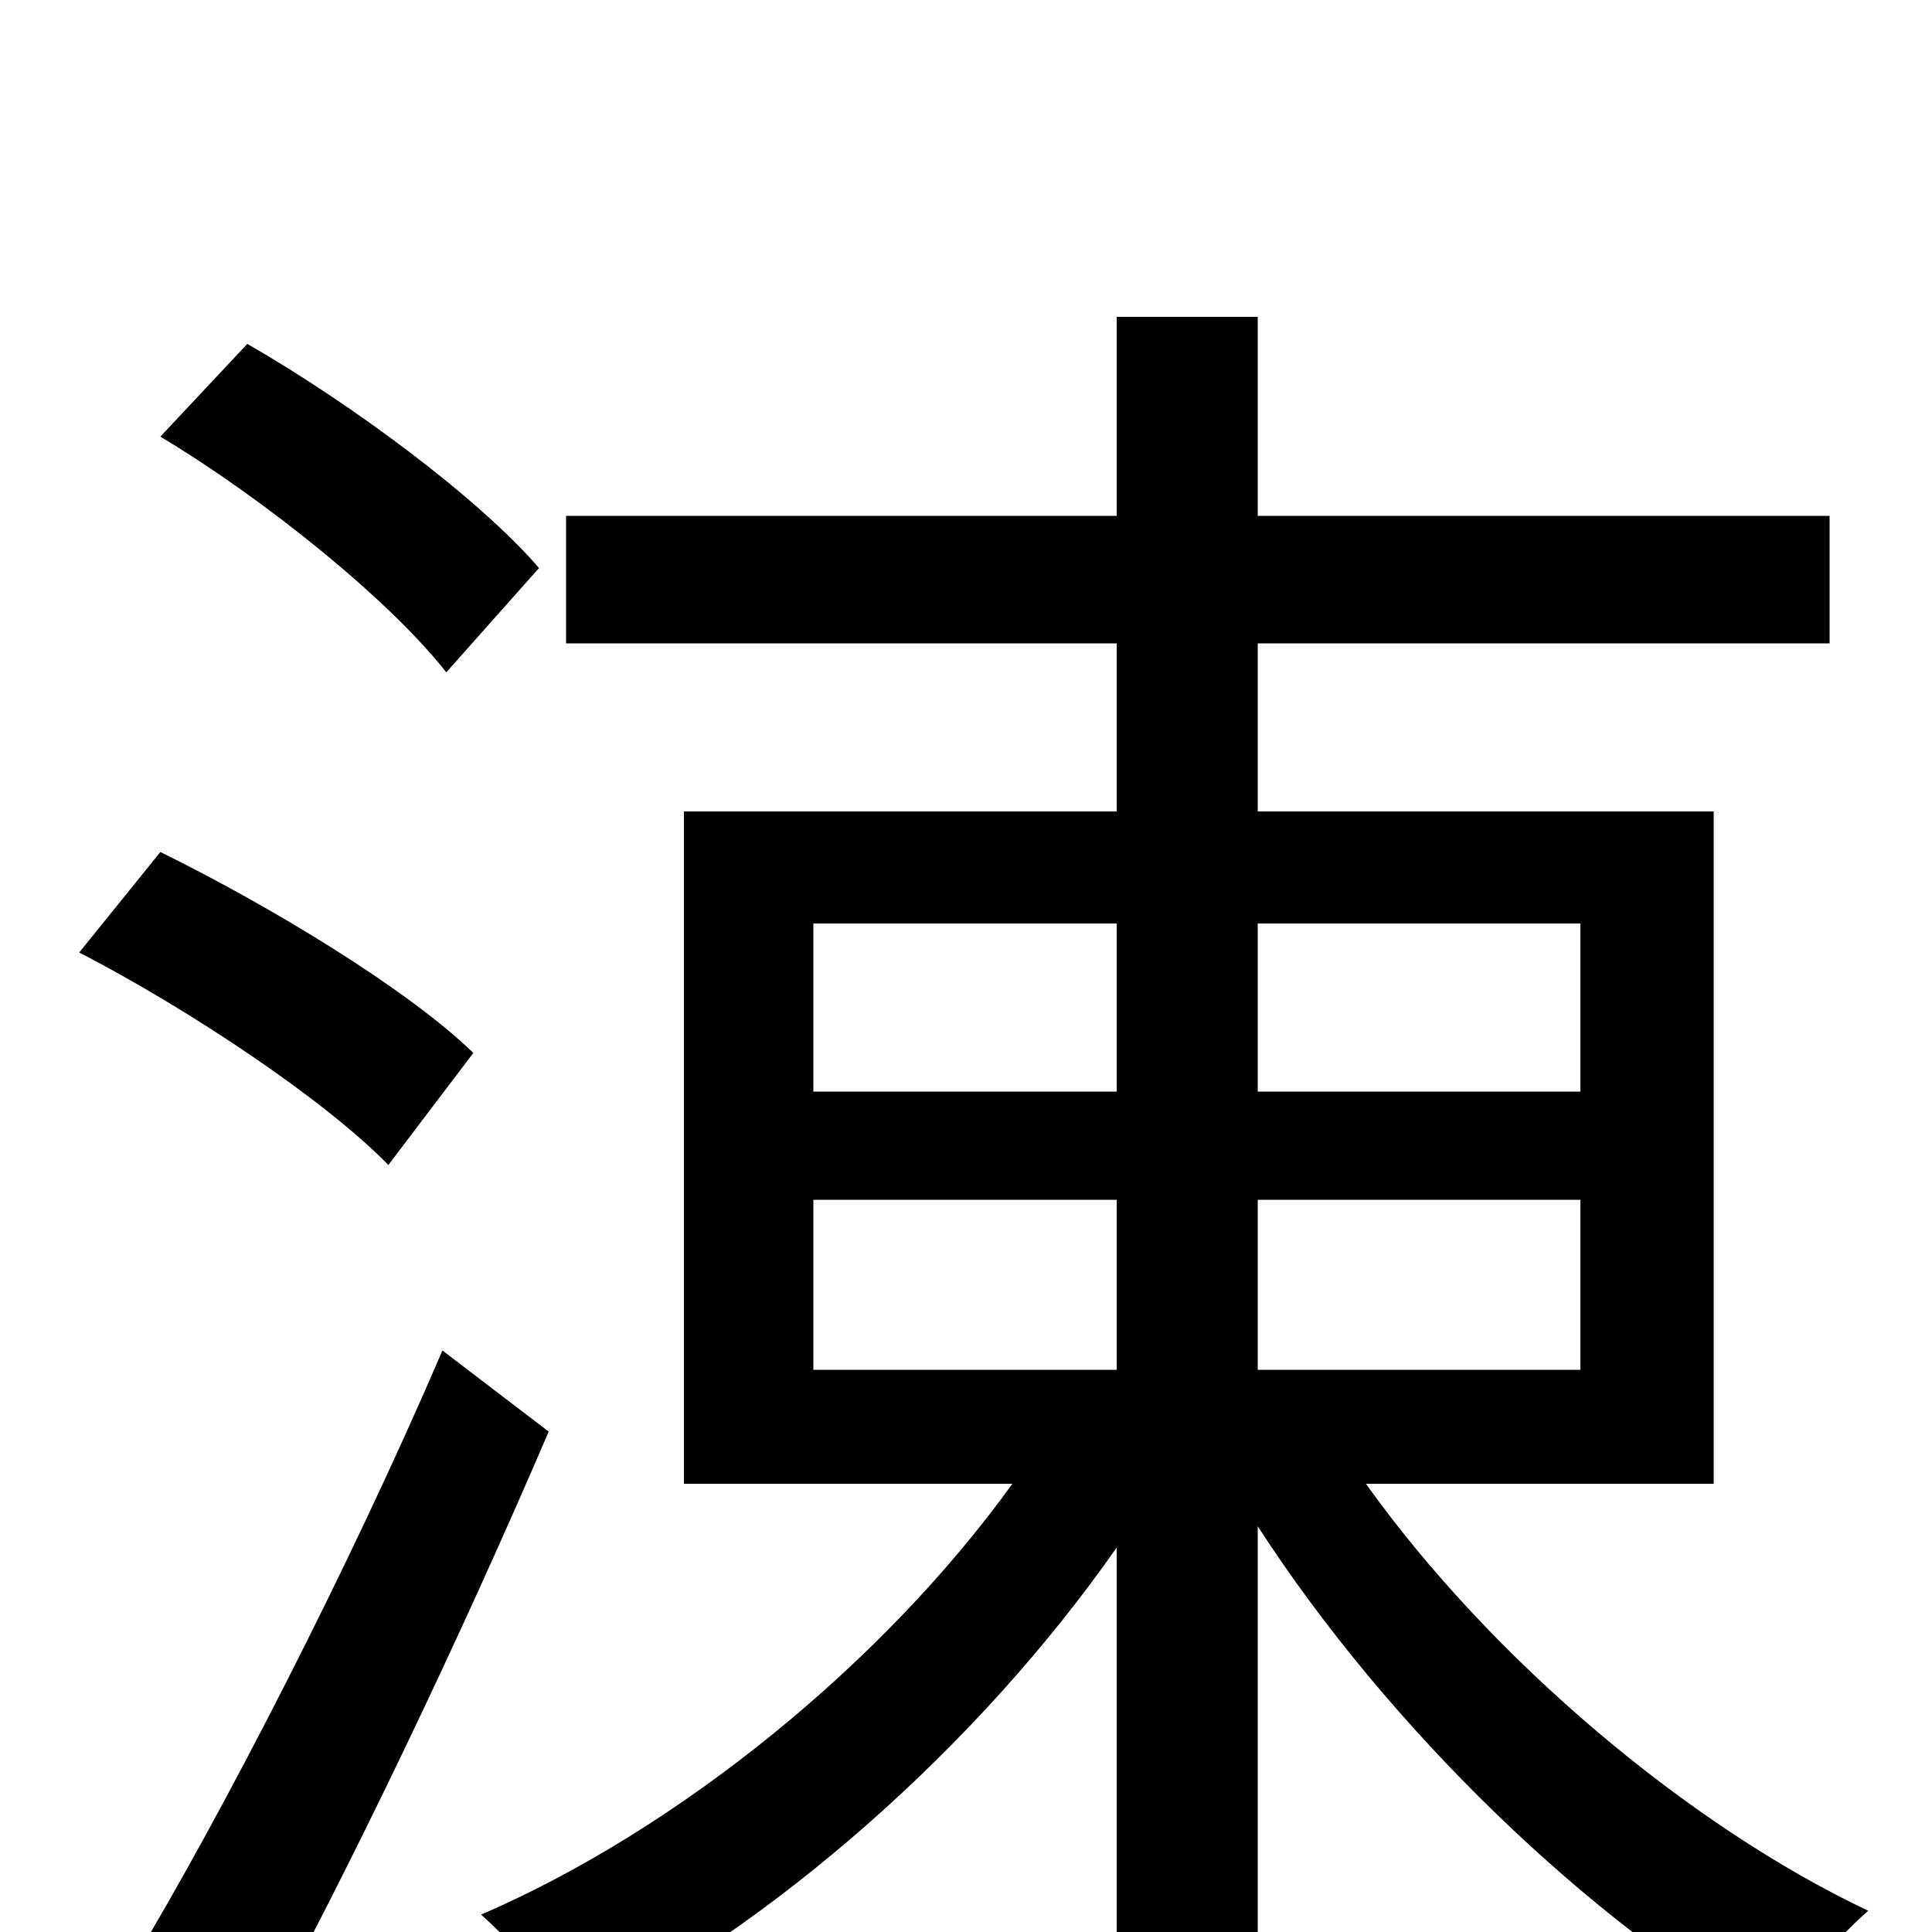 <svg xmlns="http://www.w3.org/2000/svg" viewBox="0 -1000 1000 1000">
	<path fill="#000000" d="M279 -706C248 -742 182 -791 128 -822L83 -774C138 -741 202 -689 231 -652ZM245 -455C211 -488 140 -531 83 -559L41 -507C99 -477 169 -430 201 -397ZM229 -301C181 -189 114 -59 68 17L130 61C181 -32 239 -154 284 -259ZM421 -379H578V-291H421ZM421 -522H578V-435H421ZM818 -522V-435H651V-522ZM818 -291H651V-379H818ZM887 -232V-580H651V-667H947V-733H651V-836H578V-733H293V-667H578V-580H354V-232H524C457 -139 351 -53 249 -9C265 5 286 30 298 48C400 -3 506 -96 578 -199V76H651V-210C719 -105 822 -6 916 48C928 29 951 3 967 -11C874 -55 772 -141 707 -232Z"/>
</svg>